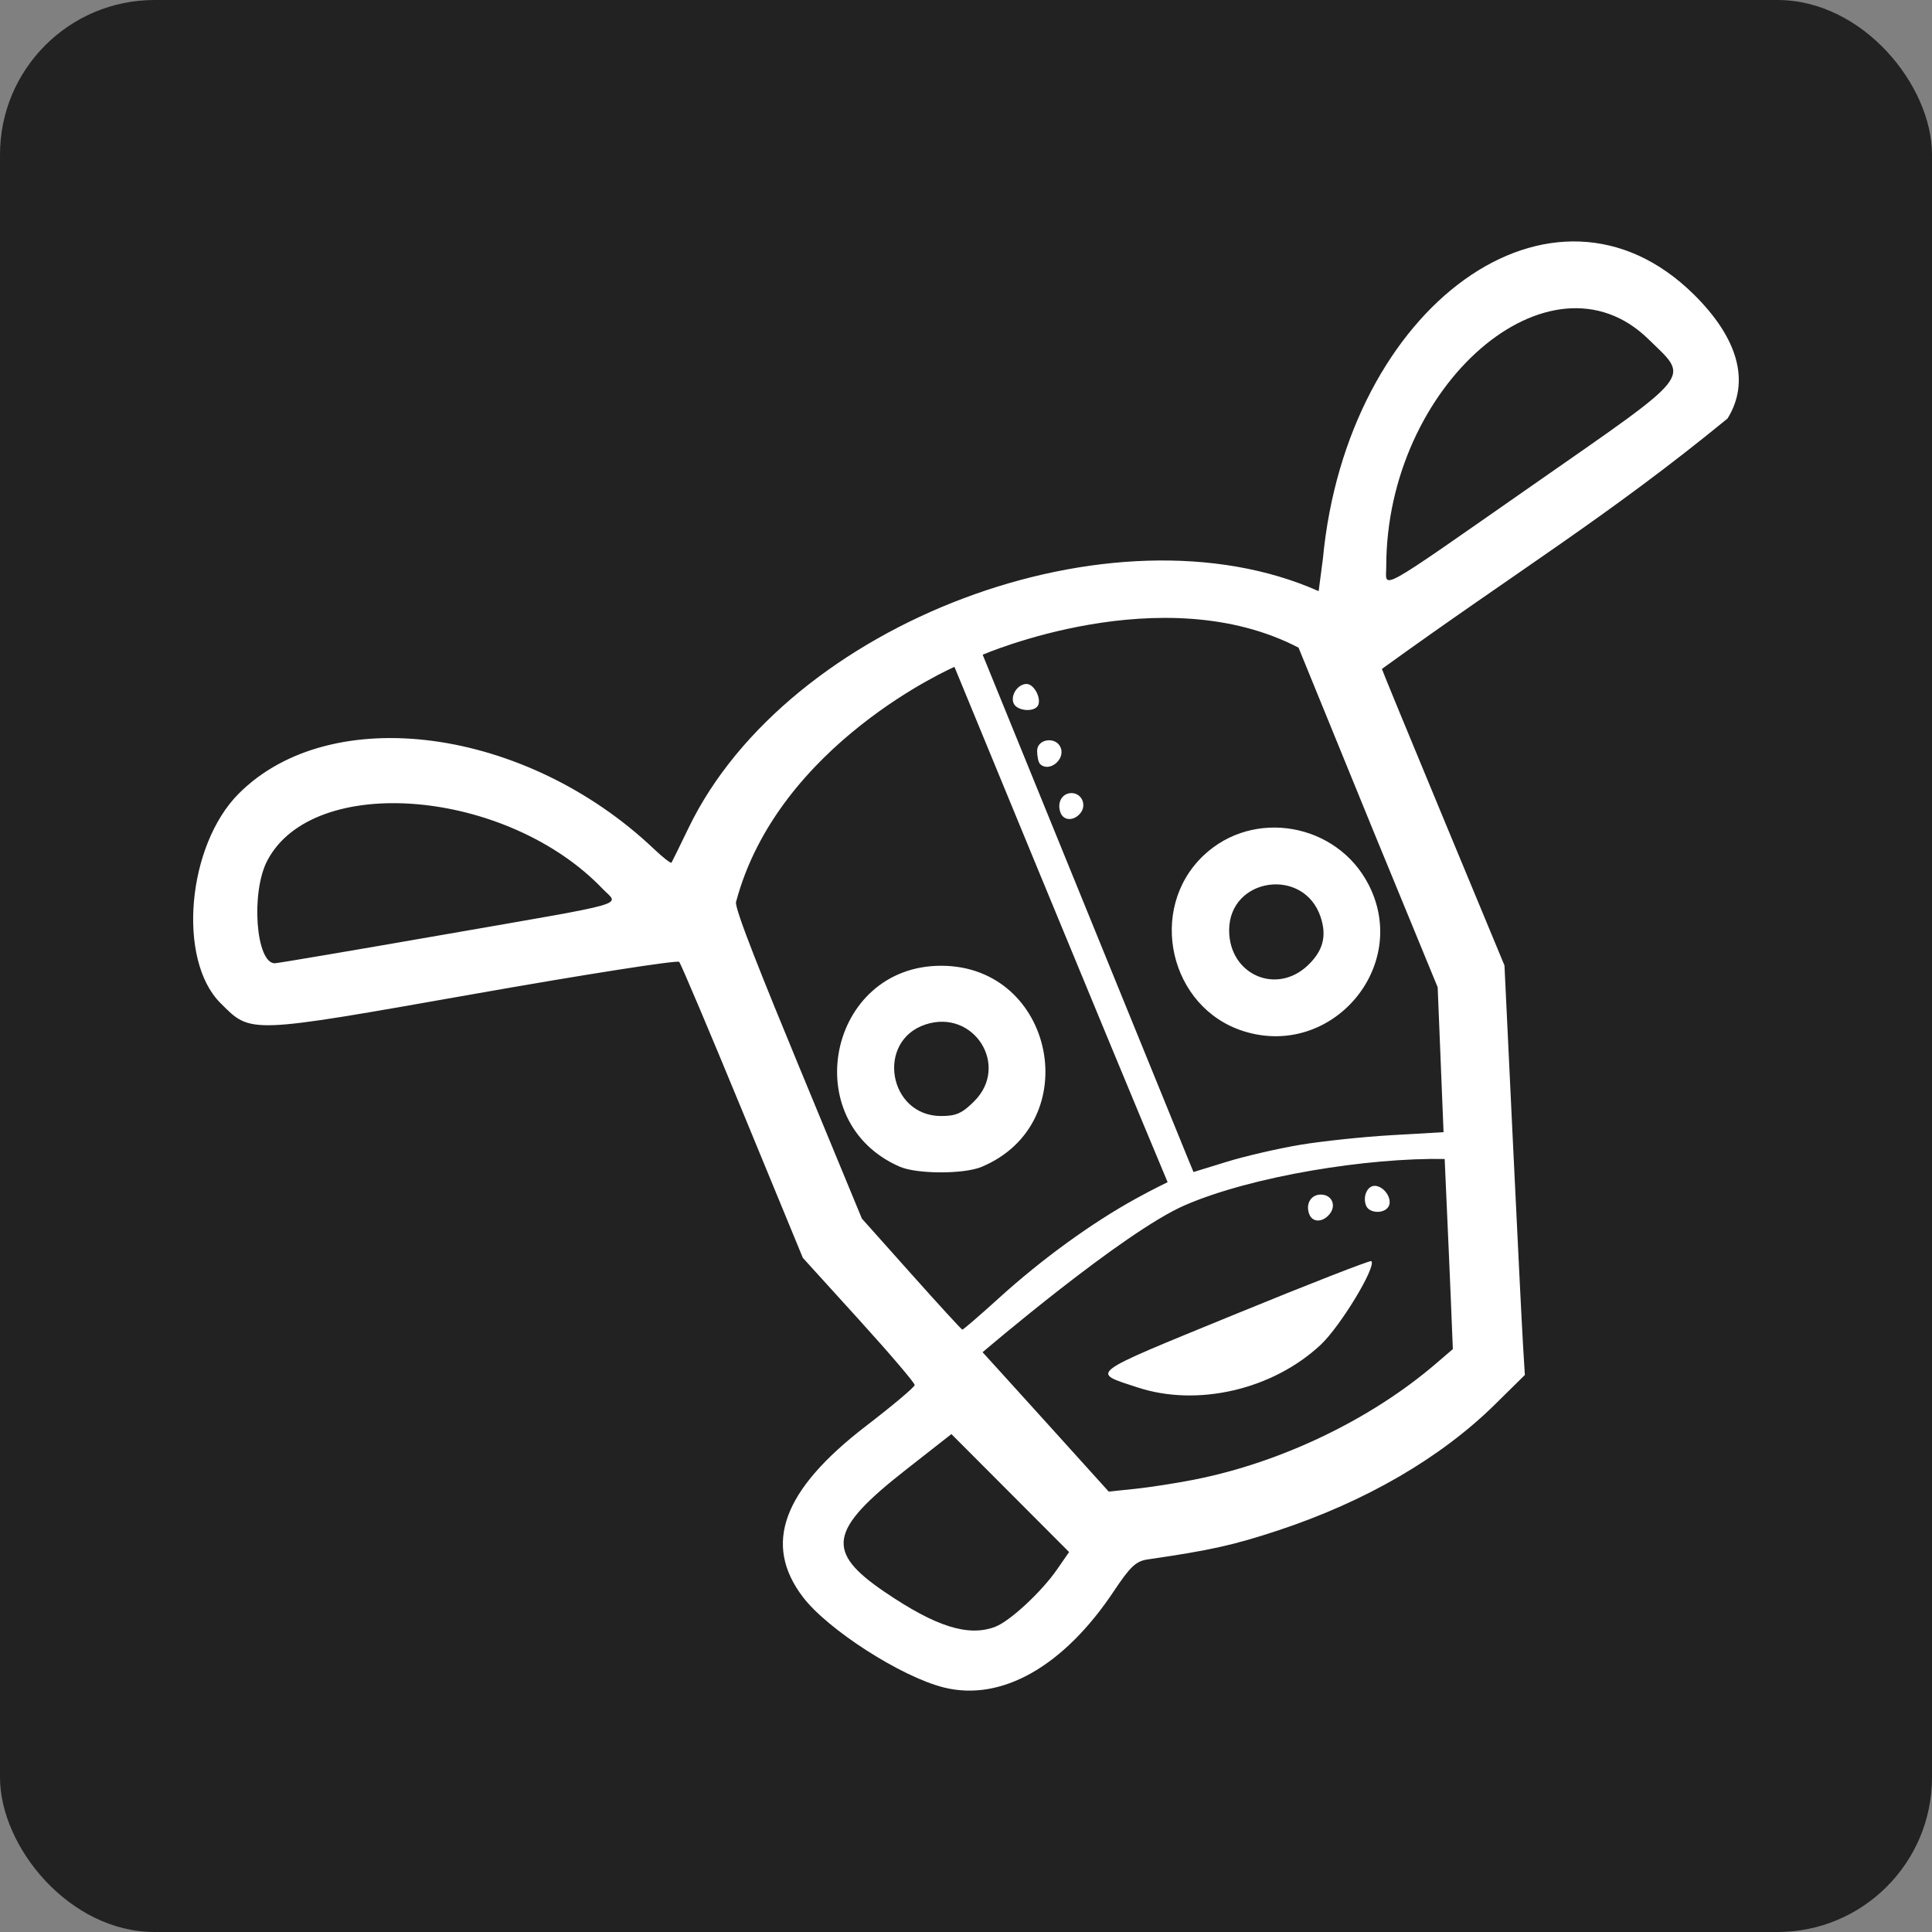 <?xml version="1.0" encoding="UTF-8" standalone="no"?>
<svg width="64" height="64" viewBox="0 0 100 100" xmlns="http://www.w3.org/2000/svg">
	<rect x="0" y="0" width="100" height="100" fill="#808080" stroke="none"/>
	<rect fill="#222" width="100" height="100" rx="8px"/>
	<path fill="#fff" d="M 68.473,28.921 C 69.715,15.801 80.396,8.06 87.668,15.237 c 2.313,2.282 2.924,4.525 1.75,6.424 -6.201,5.08 -10.81,7.842 -17.891,12.963 0,0.035 1.427,3.502 3.172,7.705 l 3.172,7.642 0.216,4.518 0.216,4.518 c 0.238,4.97 0.475,9.739 0.528,10.598 l 0.095,1.563 -1.543,1.522 c -2.808,2.769 -6.706,5.033 -11.25,6.532 -2.294,0.757 -3.494,1.023 -6.736,1.495 -0.595,0.086 -0.901,0.374 -1.736,1.629 -2.599,3.909 -5.826,5.741 -8.806,4.998 -2.201,-0.548 -6.003,-2.987 -7.292,-4.676 -2.089,-2.739 -1.055,-5.543 3.27,-8.865 1.375,-1.056 2.505,-2.007 2.511,-2.114 0.006,-0.107 -1.294,-1.631 -2.889,-3.388 l -2.9,-3.195 -3.118,-7.567 c -1.715,-4.162 -3.191,-7.65 -3.282,-7.752 -0.09,-0.102 -4.871,0.646 -10.624,1.662 -11.759,2.076 -11.521,2.067 -13.122,0.467 -2.246,-2.246 -1.726,-8.166 0.954,-10.845 4.78,-4.779 14.85,-3.431 21.49,2.876 0.464,0.44 0.871,0.756 0.905,0.702 0.034,-0.054 0.43,-0.861 0.88,-1.792 5.133,-10.639 21.983,-16.988 32.615,-12.259 m -16.736,53.602 c 0.754,-0.287 2.388,-1.801 3.187,-2.954 l 0.632,-0.912 -3.046,-3.053 -3.046,-3.053 -2.356,1.846 c -3.99,3.126 -4.181,4.231 -1.092,6.329 2.654,1.802 4.327,2.328 5.721,1.798 z m 10.294,-7.614 C 66.307,75.703 70.957,73.47 74.323,70.581 l 0.876,-0.752 c -0.148,-3.789 -0.26,-6.125 -0.423,-9.84 -3.97,-0.071 -9.956,0.881 -13.446,2.393 -3.188,1.381 -10.472,7.609 -10.472,7.609 0,0 1.644,1.805 3.377,3.724 l 3.152,3.489 1.366,-0.142 c 0.751,-0.078 2.128,-0.292 3.06,-0.475 z M 58.873,71.811 c -2.428,-0.802 -2.676,-0.615 4.974,-3.751 3.869,-1.586 7.079,-2.839 7.133,-2.785 0.276,0.276 -1.601,3.376 -2.623,4.332 -2.484,2.323 -6.381,3.228 -9.485,2.203 z m 8.895,-8.964 c -0.203,-0.528 0.083,-1.016 0.596,-1.016 0.575,0 0.825,0.567 0.449,1.019 -0.359,0.432 -0.879,0.431 -1.045,-0.003 z m 2.937,-0.452 c -0.179,-0.466 0.064,-1.016 0.448,-1.016 0.452,0 0.9,0.609 0.745,1.014 -0.169,0.441 -1.024,0.443 -1.193,0.003 z m -18.976,4.771 c 2.215,-2.006 4.759,-3.853 7.046,-5.115 0.929,-0.513 1.661,-0.861 1.661,-0.861 -3.101,-7.396 -11.034,-26.673 -11.034,-26.673 0,0 -9.131,3.97 -11.306,12.174 -0.087,0.329 1.466,4.166 3.257,8.501 l 3.257,7.881 2.56,2.869 c 1.408,1.578 2.596,2.874 2.64,2.88 0.044,0.006 0.908,-0.739 1.92,-1.656 z m -5.162,-6.779 c -5.349,-2.337 -3.685,-10.399 2.146,-10.399 5.876,0 7.515,8.138 2.097,10.408 -0.919,0.385 -3.353,0.38 -4.243,-0.009 z M 50.429,56.997 c 1.845,-1.845 -0.03,-4.793 -2.525,-3.97 -2.581,0.852 -1.918,4.738 0.808,4.738 0.778,0 1.087,-0.138 1.717,-0.768 z M 67.212,33.523 c -7.045,-3.67 -16.349,0.366 -16.349,0.366 0,0 10.455,25.666 10.617,26.06 l 0.295,0.716 1.723,-0.531 c 0.947,-0.292 2.659,-0.688 3.803,-0.879 v 2e-6 c 1.144,-0.191 3.281,-0.416 4.749,-0.5 l 2.668,-0.153 -0.152,-3.75 -0.152,-3.75 -3.338,-8.116 m -6.695,10.392 c -3.847,-1.204 -5.02,-6.315 -2.087,-9.097 2.582,-2.45 6.91,-1.684 8.548,1.513 2.166,4.229 -1.905,9.009 -6.461,7.584 z m 3.322,-3.421 c 0.78,-0.747 0.979,-1.504 0.654,-2.488 -0.863,-2.616 -4.737,-2.057 -4.737,0.684 0,2.291 2.446,3.372 4.083,1.804 z M 54.893,42.066 c -0.198,-0.517 0.079,-1.016 0.565,-1.016 0.534,0 0.809,0.624 0.459,1.045 -0.34,0.409 -0.861,0.395 -1.024,-0.029 z M 53.832,39.543 c -0.083,-0.083 -0.151,-0.388 -0.151,-0.678 0,-0.632 0.991,-0.762 1.222,-0.16 0.24,0.624 -0.616,1.293 -1.072,0.837 z m -1.373,-3.153 c -0.161,-0.42 0.228,-0.988 0.677,-0.988 0.365,0 0.75,0.679 0.609,1.073 -0.147,0.411 -1.12,0.346 -1.286,-0.085 z M 23.062,48.361 c 9.813,-1.71 8.98,-1.469 8.128,-2.358 -4.963,-5.18 -14.975,-6.018 -17.358,-1.452 -0.858,1.643 -0.587,5.308 0.392,5.308 0.134,0 4.111,-0.674 8.838,-1.498 z M 79.342,25.103 c 8.46,-5.899 8.113,-5.461 5.982,-7.546 -5.087,-4.978 -13.572,2.378 -13.572,11.766 0,1.168 -0.672,1.541 7.59,-4.22 z"/>
</svg>
